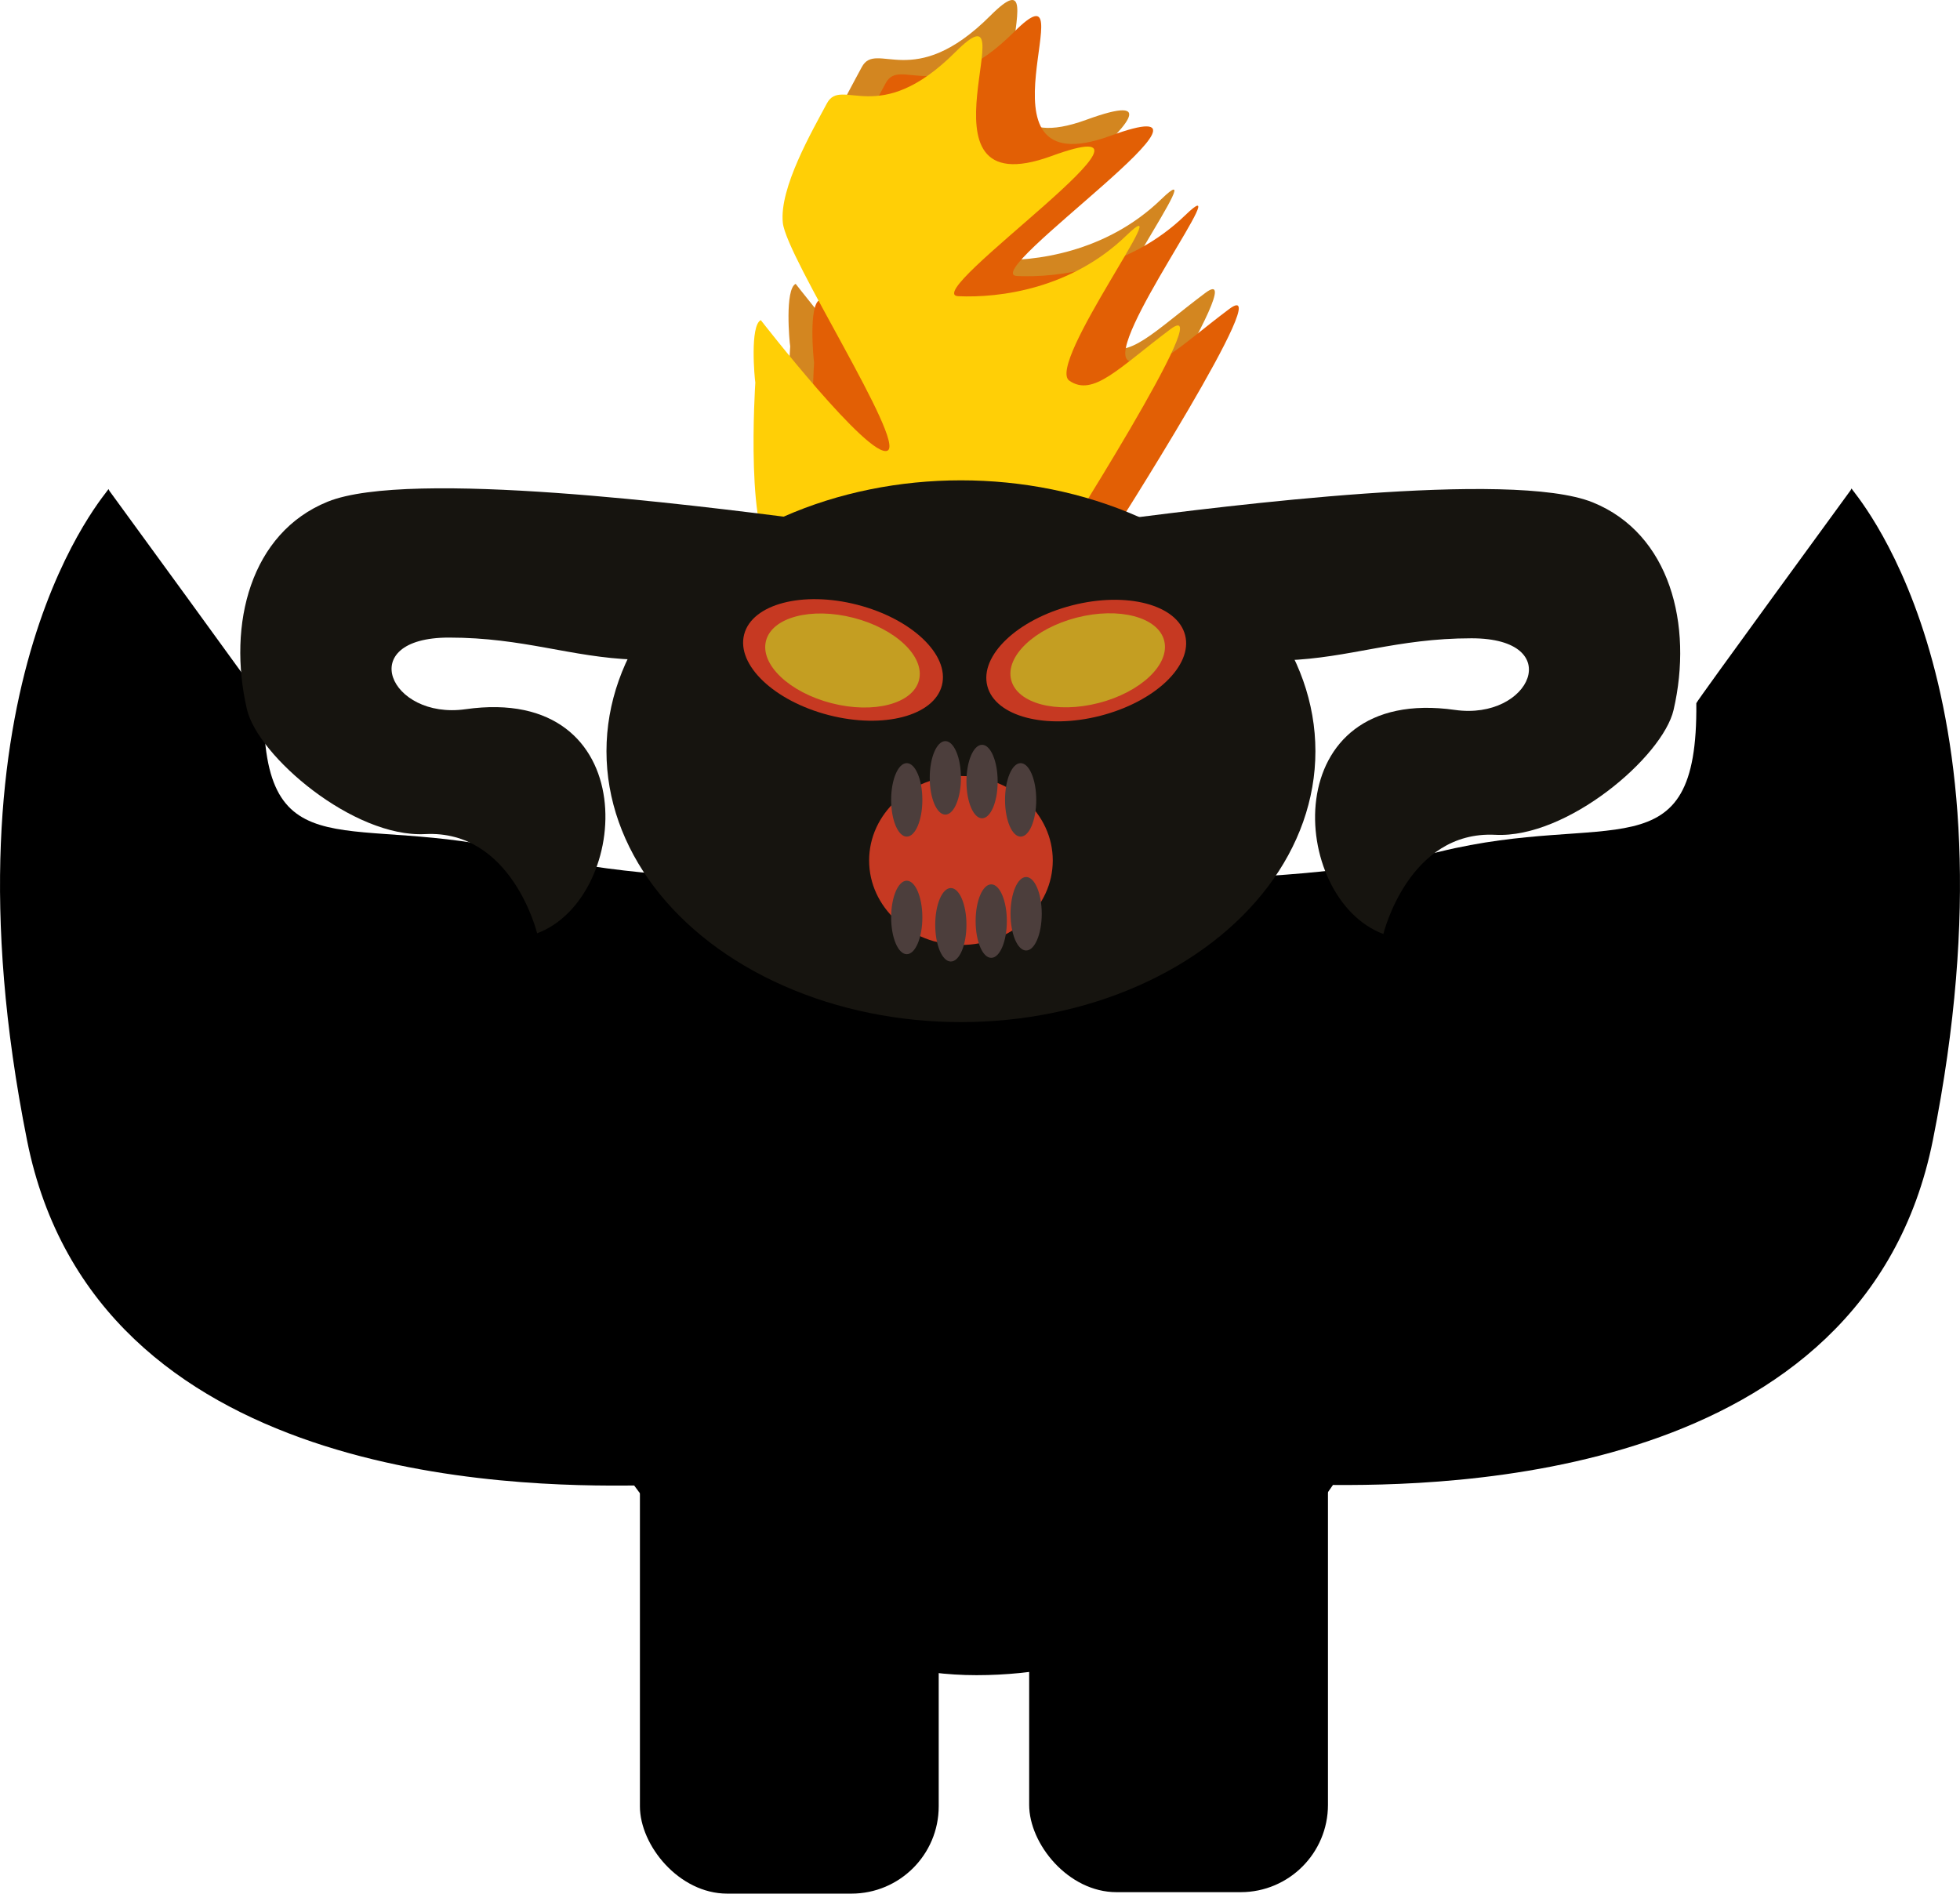 <?xml version="1.0" encoding="UTF-8"?>
<svg id="Calque_2" data-name="Calque 2" xmlns="http://www.w3.org/2000/svg" viewBox="0 0 659.32 637.04">
  <defs>
    <style>
      .cls-1 {
        fill: #ffcf06;
      }

      .cls-2 {
        fill: #d38620;
      }

      .cls-3 {
        fill: #c49e22;
      }

      .cls-4 {
        fill: #c63922;
      }

      .cls-5 {
        fill: #e25f05;
      }

      .cls-6 {
        fill: #16140f;
      }

      .cls-7 {
        fill: #4c3e3c;
      }
    </style>
  </defs>
  <g id="Balrog">
    <path class="cls-2" d="m365.39,175.33s57.33-89.74,40.03-76.76c-17.3,12.97-25.95,22.86-33.98,17.3-8.03-5.56,37.69-66.73,19.15-48.81-18.53,17.92-42.55,21.01-56.49,20.39s80.84-65.24,31.29-47.14c-49.55,18.1-6.3-60.98-32.25-35.03-25.95,25.95-38.31,8.03-43.25,17.3s-16.06,28.42-14.83,40.16,41.39,73.62,35.22,76.66-42.63-43.91-42.63-43.91c-3.71,1.85-2.09,19.56-1.84,21.03,0,0-3.72,56.2,7.4,58.67"/>
    <path class="cls-5" d="m373.43,180.74s57.33-89.74,40.03-76.76c-17.3,12.97-25.95,22.86-33.98,17.3-8.03-5.56,37.69-66.73,19.15-48.81s-42.55,21.01-56.49,20.39c-13.94-.62,80.84-65.24,31.29-47.14-49.55,18.1-6.3-60.98-32.25-35.03-25.95,25.95-38.31,8.03-43.25,17.3s-16.06,28.42-14.83,40.16,41.39,73.62,35.22,76.66-42.63-43.91-42.63-43.91c-3.71,1.85-2.09,19.56-1.84,21.03,0,0-3.72,56.2,7.4,58.67"/>
    <path class="cls-1" d="m353.66,187.53s57.33-89.74,40.03-76.76c-17.3,12.97-25.95,22.86-33.98,17.3s37.69-66.73,19.15-48.81-42.55,21.01-56.49,20.39,80.84-65.24,31.29-47.14c-49.55,18.1-6.3-60.98-32.25-35.03-25.95,25.95-38.31,8.03-43.25,17.3s-16.06,28.42-14.83,40.16,41.39,73.62,35.22,76.66c-6.18,3.04-42.63-43.91-42.63-43.91-3.71,1.85-2.09,19.56-1.84,21.03,0,0-3.72,56.2,7.4,58.67"/>
    <path d="m334.69,311.4c26.25-22.28,86.78-9.44,149.51-24.86,57.36-14.1,87,8,86.42-49.98,0-.58,51.77-71.41,51.87-71.59,0,0,.35-.65.35-.65,0,0,0,0,0,0-.28.62,58.53,63.33,27.36,219.21-23,115-164.3,116.49-205,116s-157.96-147.88-110.51-188.14Z"/>
    <path d="m324.63,311.6c-26.25-22.28-86.78-9.44-149.51-24.86-57.36-14.1-87,8-86.42-49.98,0-.58-51.77-71.41-51.87-71.59,0,0-.35-.65-.35-.65,0,0,0,0,0,0,.28.62-58.53,63.33-27.36,219.21,23,115,164.3,116.49,205,116s157.96-147.88,110.51-188.14Z"/>
    <rect x="346.2" y="416.55" width="100.51" height="220" rx="29.37" ry="29.37"/>
    <rect x="215.26" y="417.04" width="100.51" height="220" rx="29.37" ry="29.37"/>
    <rect x="184.2" y="256.55" width="288.57" height="307" rx="144.28" ry="144.28"/>
    <ellipse class="cls-6" cx="323.25" cy="252.72" rx="119.24" ry="91.13"/>
    <path class="cls-6" d="m465.35,314.2s8.45-34.86,37.69-33.36c24.1,1.24,56.28-26.24,59.93-42.01,6.63-28.67-1.24-59.31-27.18-69.82-27.52-11.14-124.7,1.42-157.55,5.56-35.3,4.45,38.92,27.97,38.92,36.45,0,9.68-15.49,12.24,15.45,11.12,21.42-.77,37.2-7.41,62.4-7.41,32.07,0,19.93,27.71-5.56,24.1-60.32-8.56-56.1,63.41-24.1,75.38Z"/>
    <path class="cls-6" d="m180.68,313.96s-8.45-34.86-37.69-33.36c-24.1,1.24-56.28-26.24-59.93-42.01-6.63-28.67,1.24-59.31,27.18-69.82,27.52-11.14,124.7,1.42,157.55,5.56,35.3,4.45-38.92,27.97-38.92,36.45,0,9.68,15.49,12.24-15.45,11.12-21.42-.77-37.2-7.41-62.4-7.41-32.07,0-19.93,27.71,5.56,24.1,60.32-8.56,56.1,63.41,24.1,75.38Z"/>
    <ellipse class="cls-4" cx="365.39" cy="222.23" rx="34.35" ry="19.17" transform="translate(-43.85 98.06) rotate(-14.43)"/>
    <ellipse class="cls-4" cx="283.58" cy="222.01" rx="19.17" ry="34.35" transform="translate(-2.09 441.32) rotate(-75.57)"/>
    <ellipse class="cls-3" cx="365.88" cy="222.14" rx="26.57" ry="14.83" transform="translate(-43.81 98.18) rotate(-14.43)"/>
    <ellipse class="cls-3" cx="283.41" cy="222.2" rx="14.83" ry="26.57" transform="translate(-2.41 441.3) rotate(-75.57)"/>
    <ellipse class="cls-4" cx="323.25" cy="289.48" rx="30.89" ry="28.42"/>
    <ellipse class="cls-7" cx="330.35" cy="262.92" rx="5.25" ry="12.36"/>
    <ellipse class="cls-7" cx="343.33" cy="269.09" rx="5.25" ry="12.36"/>
    <ellipse class="cls-7" cx="318" cy="261.68" rx="5.25" ry="12.36"/>
    <ellipse class="cls-7" cx="305.02" cy="269.09" rx="5.25" ry="12.36"/>
    <ellipse class="cls-7" cx="319.85" cy="311.11" rx="5.25" ry="12.36"/>
    <ellipse class="cls-7" cx="333.44" cy="309.87" rx="5.25" ry="12.36"/>
    <ellipse class="cls-7" cx="345.18" cy="307.4" rx="5.25" ry="12.36"/>
    <ellipse class="cls-7" cx="305.02" cy="308.64" rx="5.25" ry="12.36"/>
  </g>
</svg>